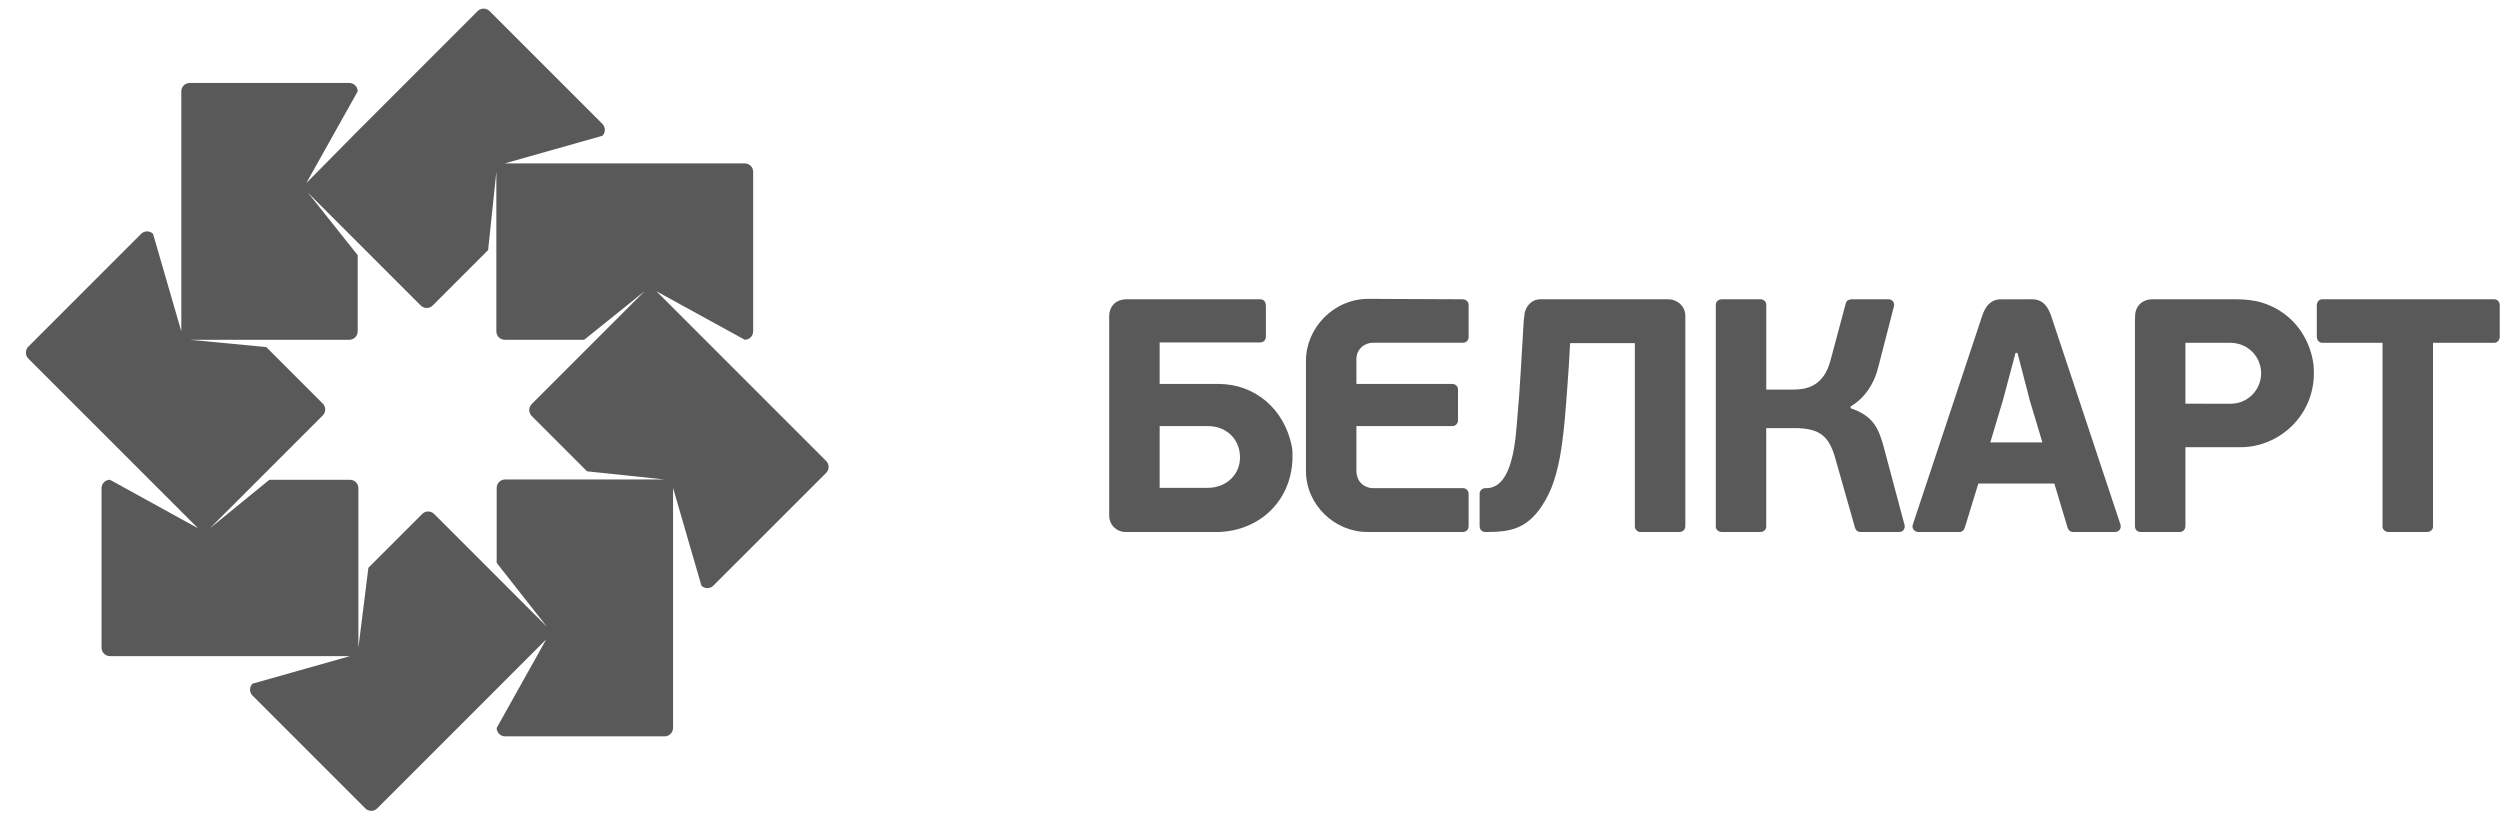 <svg width="87" height="29" viewBox="0 0 87 29" version="1.1" xmlns="http://www.w3.org/2000/svg" xmlns:xlink="http://www.w3.org/1999/xlink">
<title>belkart</title>
<desc>Created using Figma</desc>
<g id="Canvas" transform="translate(-33799 16236)">
<g id="belkart">
<g id="Group">
<g id="Vector">
<use xlink:href="#path0_fill" transform="translate(33837.6 -16225.6)" fill="#595959"/>
</g>
<g id="Vector">
<use xlink:href="#path1_fill" transform="translate(33799.9 -16235.7)" fill="#595959"/>
</g>
</g>
</g>
</g>
<defs>
<path id="path0_fill" d="M 14.424 0.789L 14.32 2.545C 14.285 3.144 14.247 3.661 14.206 4.105C 14.143 4.835 14.069 6.588 13.122 6.588C 13.11 6.588 13.098 6.588 13.084 6.588C 12.999 6.587 12.891 6.66 12.891 6.777L 12.891 7.847C 12.891 7.87 12.891 7.885 12.891 7.905C 12.891 8.028 12.973 8.113 13.086 8.113C 13.102 8.113 13.154 8.113 13.171 8.113C 13.884 8.11 14.509 8.035 15.049 7.22C 15.218 6.964 15.366 6.677 15.472 6.351C 15.58 6.026 15.665 5.66 15.727 5.258C 15.788 4.856 15.838 4.412 15.878 3.927C 15.917 3.444 15.956 2.919 15.994 2.348L 16.04 1.54L 18.293 1.54L 18.293 7.918C 18.293 8.025 18.387 8.123 18.502 8.113L 19.84 8.113C 19.98 8.113 20.05 8.017 20.05 7.905L 20.05 0.586C 20.051 0.282 19.797 0.015 19.439 0.015L 15.007 0.015C 14.666 0.015 14.465 0.313 14.45 0.56C 14.445 0.63 14.428 0.706 14.424 0.789ZM 0.571 8.113L 3.605 8.113C 5.104 8.166 6.329 7.126 6.378 5.572C 6.38 5.439 6.387 5.28 6.35 5.106C 6.085 3.835 5.08 2.961 3.8 2.961L 1.756 2.961L 1.756 1.517L 5.245 1.517C 5.377 1.521 5.457 1.426 5.453 1.298L 5.453 0.27C 5.456 0.129 5.404 0.012 5.245 0.015L 0.613 0.015C 0.14 0.015 0 0.363 0 0.586L 0 7.544C 0 7.857 0.247 8.113 0.571 8.113ZM 37.453 7.871L 37.453 5.163L 39.373 5.163C 40.7 5.163 41.944 4.077 41.923 2.545C 41.923 2.177 41.831 1.832 41.696 1.528C 41.377 0.815 40.796 0.338 40.109 0.129C 39.828 0.043 39.522 0.018 39.22 0.015L 36.289 0.015C 35.977 0.015 35.717 0.231 35.703 0.571C 35.701 0.617 35.696 0.667 35.697 0.72L 35.697 7.918C 35.697 8.03 35.78 8.113 35.896 8.114L 37.259 8.114C 37.329 8.114 37.397 8.072 37.429 8.01C 37.448 7.971 37.453 7.927 37.453 7.871ZM 40.087 2.59C 40.087 3.154 39.637 3.65 39.026 3.65L 37.453 3.648L 37.453 1.529L 38.954 1.529C 39.635 1.508 40.088 2.024 40.087 2.59ZM 32.891 6.427L 33.342 7.929C 33.38 8.067 33.454 8.113 33.541 8.113L 35.002 8.113C 35.139 8.113 35.228 7.999 35.195 7.862L 32.799 0.649C 32.686 0.298 32.517 0.015 32.108 0.015L 31.071 0.018C 30.865 0.005 30.684 0.075 30.544 0.26C 30.473 0.354 30.412 0.482 30.361 0.649L 27.967 7.852C 27.914 8.013 28.049 8.113 28.156 8.113L 29.561 8.113C 29.606 8.113 29.702 8.12 29.761 7.994C 29.774 7.966 29.787 7.927 29.796 7.894L 30.246 6.427L 32.891 6.427ZM 30.662 4.995L 31.101 3.531L 31.54 1.883L 31.609 1.883L 32.036 3.531L 32.475 4.995L 30.662 4.995ZM 25.8 3.805L 25.8 3.747C 26.048 3.597 26.256 3.401 26.42 3.16C 26.585 2.919 26.706 2.634 26.782 2.307L 27.313 0.244C 27.333 0.153 27.271 0.015 27.12 0.015L 25.857 0.015C 25.815 0.014 25.771 0.021 25.724 0.041C 25.679 0.058 25.646 0.104 25.627 0.177L 25.107 2.122C 25.045 2.358 24.962 2.547 24.861 2.686C 24.758 2.827 24.644 2.931 24.52 2.998C 24.396 3.065 24.27 3.11 24.142 3.131C 24.014 3.15 23.892 3.16 23.778 3.158L 22.866 3.158L 22.866 0.208C 22.866 0.084 22.761 0.015 22.673 0.015L 21.317 0.015C 21.203 0.015 21.11 0.098 21.11 0.201L 21.11 7.929C 21.11 8.036 21.211 8.113 21.317 8.113L 22.657 8.113C 22.768 8.113 22.865 8.039 22.865 7.929L 22.865 4.498L 23.801 4.498C 24.068 4.494 24.296 4.519 24.481 4.573C 24.665 4.625 24.819 4.721 24.943 4.862C 25.064 5.002 25.166 5.205 25.245 5.468L 25.957 7.975C 25.995 8.078 26.066 8.113 26.14 8.113L 27.481 8.113C 27.651 8.122 27.7 7.958 27.682 7.883L 26.966 5.202C 26.922 5.029 26.872 4.871 26.819 4.731C 26.765 4.588 26.698 4.461 26.616 4.348C 26.534 4.234 26.427 4.132 26.296 4.042C 26.166 3.953 26 3.874 25.8 3.805ZM 12.508 7.847L 12.508 6.784C 12.508 6.705 12.448 6.588 12.312 6.588L 9.174 6.588C 8.982 6.588 8.603 6.455 8.603 5.969L 8.603 4.428L 11.939 4.428C 12.079 4.428 12.138 4.309 12.138 4.239L 12.138 3.157C 12.138 3.043 12.059 2.96 11.919 2.96L 8.603 2.96L 8.603 2.097C 8.603 1.73 8.908 1.528 9.174 1.528L 12.303 1.528C 12.449 1.528 12.508 1.416 12.508 1.333L 12.508 0.212C 12.508 0.101 12.425 0.016 12.288 0.015L 9.03 2.16445e-05C 7.806 -0.005 6.847 1.02 6.847 2.153L 6.847 5.988C 6.847 7.164 7.841 8.113 8.985 8.113L 12.309 8.113C 12.426 8.113 12.505 8.027 12.508 7.918C 12.508 7.898 12.508 7.872 12.508 7.847ZM 46.069 1.529L 46.069 7.929C 46.069 8.039 45.971 8.113 45.86 8.113L 44.521 8.113C 44.414 8.113 44.312 8.036 44.312 7.929L 44.312 1.529L 42.21 1.529C 42.103 1.529 42.025 1.427 42.025 1.321L 42.025 0.224C 42.025 0.113 42.1 0.015 42.21 0.015C 44.209 0.015 46.207 0.015 48.206 0.015C 48.315 0.015 48.391 0.113 48.391 0.224L 48.391 1.321C 48.391 1.427 48.313 1.529 48.206 1.529L 46.069 1.529ZM 4.552 5.48C 4.572 6.117 4.068 6.577 3.431 6.577L 1.756 6.577L 1.756 4.428L 3.443 4.428C 4.038 4.428 4.532 4.842 4.552 5.48Z"/>
<path id="path1_fill" fill-rule="evenodd" d="M 18.109 21.949L 16.384 25.032L 16.384 23.675L 18.109 21.949ZM 21.53 9.836L 17.603 13.762C 17.489 13.876 17.489 14.062 17.603 14.176L 19.529 16.102L 22.23 16.386L 16.676 16.386C 16.516 16.386 16.384 16.518 16.384 16.679L 16.384 19.287L 18.133 21.512L 14.207 17.585C 14.093 17.471 13.907 17.471 13.793 17.585L 11.92 19.458L 11.572 22.241L 11.572 16.688C 11.572 16.527 11.44 16.396 11.28 16.396L 8.474 16.396L 6.405 18.084L 10.332 14.157C 10.446 14.044 10.446 13.858 10.332 13.744L 8.366 11.778L 5.702 11.524L 11.256 11.524C 11.416 11.524 11.548 11.393 11.548 11.232L 11.548 8.58L 9.816 6.405L 13.743 10.332C 13.857 10.446 14.043 10.446 14.157 10.332L 16.087 8.402L 16.373 5.678L 16.373 11.232C 16.373 11.393 16.504 11.524 16.665 11.524L 19.43 11.524L 21.53 9.836ZM 22.522 19.094L 22.522 16.679L 23.51 20.082L 22.522 19.094ZM 27.85 15.742L 23.632 11.524L 21.944 9.836L 25.018 11.524C 25.179 11.524 25.31 11.393 25.31 11.232L 25.31 5.678C 25.31 5.518 25.179 5.386 25.018 5.386L 19.103 5.386L 20.064 4.425L 19.103 5.386L 16.665 5.386L 20.064 4.425C 20.177 4.312 20.177 4.126 20.064 4.012L 16.136 0.085C 16.023 -0.028 15.837 -0.028 15.723 0.085L 11.548 4.261L 9.763 6.067L 9.762 6.069L 9.761 6.069L 9.764 6.064L 9.773 6.047L 11.548 2.879C 11.548 2.718 11.416 2.587 11.256 2.587L 5.702 2.587C 5.541 2.587 5.41 2.718 5.41 2.879L 5.41 8.822L 5.41 8.822L 5.41 11.232L 4.426 7.837C 4.312 7.724 4.125 7.724 4.012 7.837L 0.085 11.764C -0.028 11.878 -0.028 12.064 0.085 12.178L 5.992 18.084L 2.926 16.396C 2.765 16.396 2.634 16.527 2.634 16.688L 2.634 22.241C 2.634 22.402 2.765 22.533 2.926 22.533L 8.845 22.533L 11.28 22.533L 7.887 23.492C 7.773 23.605 7.773 23.791 7.887 23.905L 11.814 27.832C 11.927 27.945 12.113 27.945 12.227 27.832L 16.384 23.675L 16.384 25.032C 16.384 25.193 16.516 25.325 16.676 25.325L 22.23 25.325C 22.39 25.325 22.522 25.193 22.522 25.032L 22.522 19.094L 23.51 20.082C 23.623 20.196 23.809 20.196 23.923 20.082L 27.85 16.156C 27.964 16.042 27.964 15.856 27.85 15.742Z"/>
</defs>
</svg>
